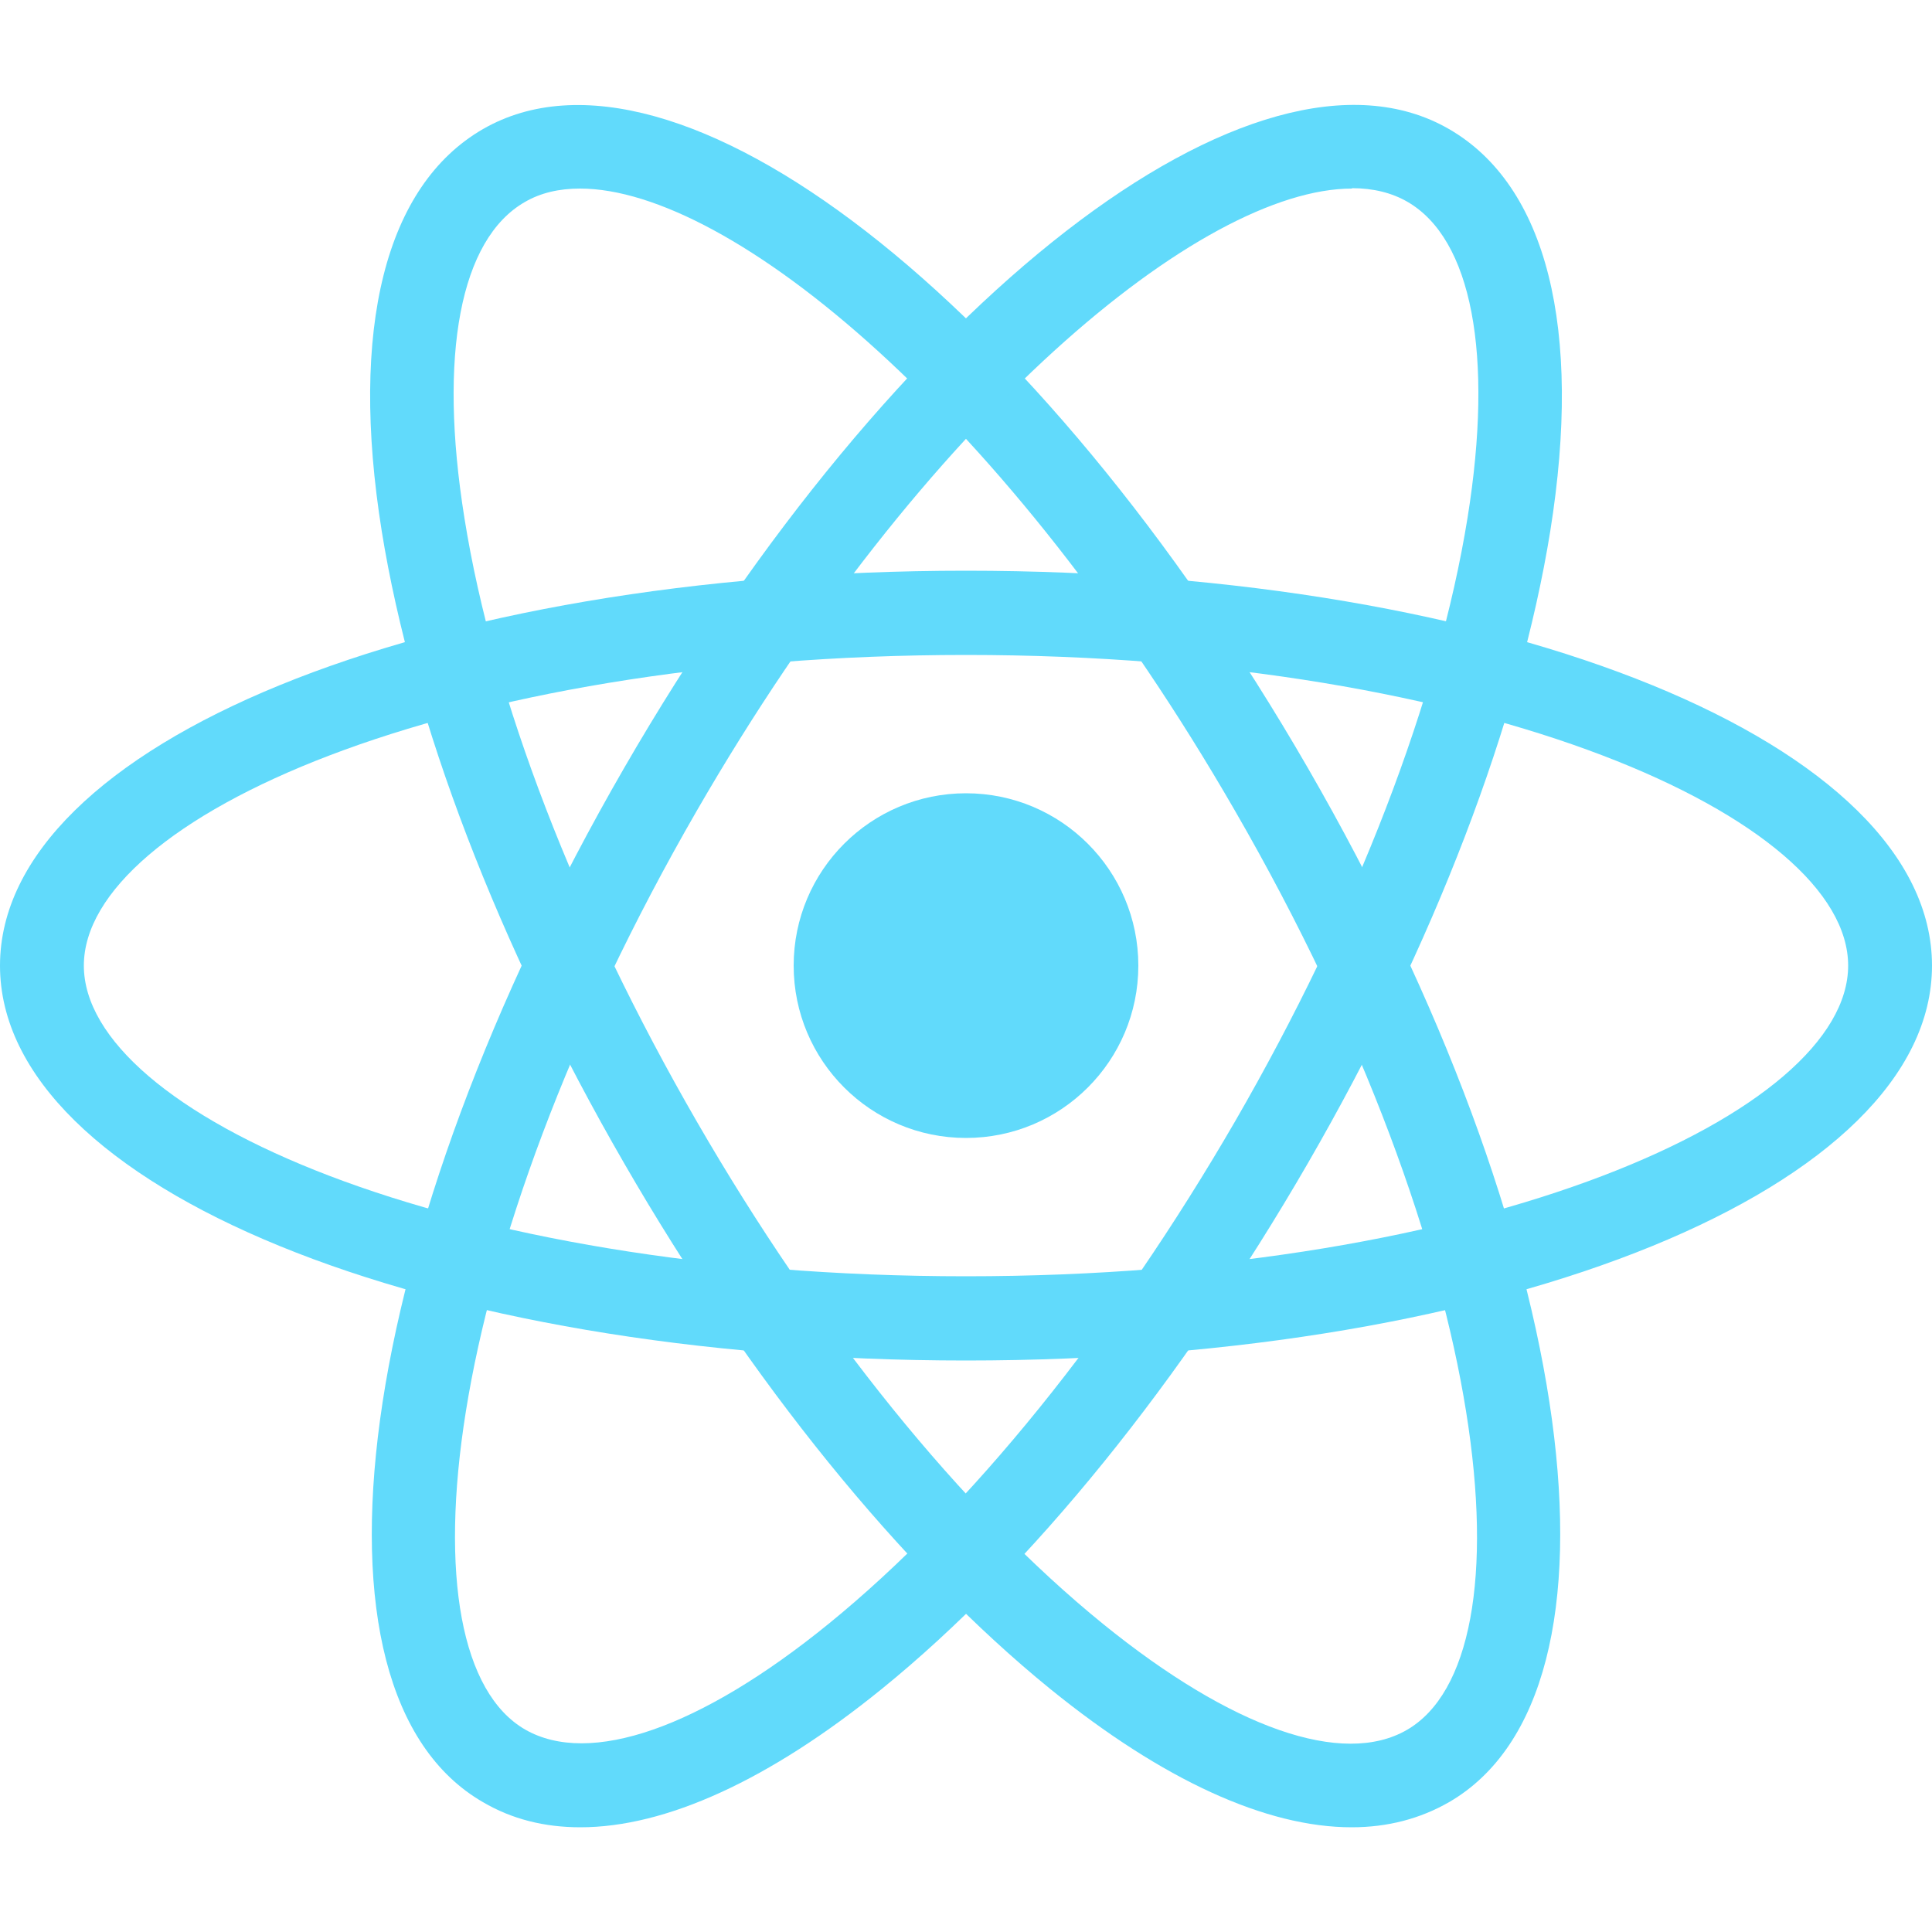 <?xml version="1.0" encoding="UTF-8"?>
<svg id="Layer_1" data-name="Layer 1" xmlns="http://www.w3.org/2000/svg" version="1.1" viewBox="0 0 500 500">
  <defs>
    <style>
      .cls-1 {
        fill: #61dafb;
        stroke-width: 0px;
      }
    </style>
  </defs>
  <circle class="cls-1" cx="250" cy="249.9" r="44.6"/>
  <g>
    <path class="cls-1" d="M250,352.1C109.8,352.1,0,307.2,0,249.9s109.8-102.2,250-102.2,250,44.9,250,102.2-109.8,102.2-250,102.2ZM250,169.5c-134.5,0-228.3,42.4-228.3,80.4s93.7,80.4,228.3,80.4,228.3-42.4,228.3-80.4-93.8-80.4-228.3-80.4Z"/>
    <path class="cls-1" d="M349.8,472.9c-22.1,0-48.9-12.2-78-35.8-38.5-31.3-77.7-79.6-110.3-136.1-32.6-56.4-54.8-114.5-62.7-163.5-8.4-52.5.9-89.5,26.2-104.1,49.7-28.6,143.4,44,213.5,165.4h0c70.1,121.4,86.1,238.9,36.5,267.6-7.5,4.3-15.9,6.5-25.2,6.5ZM150.1,48.8c-5.4,0-10.2,1.1-14.3,3.5-16.7,9.6-22.4,39.5-15.6,81.8,7.4,46.5,28.8,101.9,60.1,156.1,31.3,54.2,68.6,100.4,105.2,130.1,33.3,27,62,37,78.6,27.4,32.9-19,22.8-121.4-44.5-237.9h0C260.6,107.5,189,48.8,150.1,48.8Z"/>
    <path class="cls-1" d="M150.2,472.9c-9.3,0-17.7-2.1-25.2-6.5-49.6-28.6-33.6-146.2,36.5-267.6C231.6,77.4,325.3,4.7,375,33.4c25.3,14.6,34.6,51.6,26.2,104.1-7.9,49-30.1,107.1-62.7,163.5h0c-32.6,56.4-71.7,104.8-110.3,136.1-29.1,23.6-55.9,35.8-78,35.8ZM349.9,48.8c-38.9,0-110.5,58.7-169.5,160.9-67.3,116.5-77.4,218.9-44.5,237.9,16.7,9.6,45.4-.4,78.6-27.4,36.5-29.7,73.8-75.9,105.2-130.1,31.3-54.2,52.6-109.6,60.1-156.1,6.8-42.3,1.1-72.2-15.6-81.8-4-2.3-8.8-3.5-14.3-3.5Z"/>
  </g>
</svg>